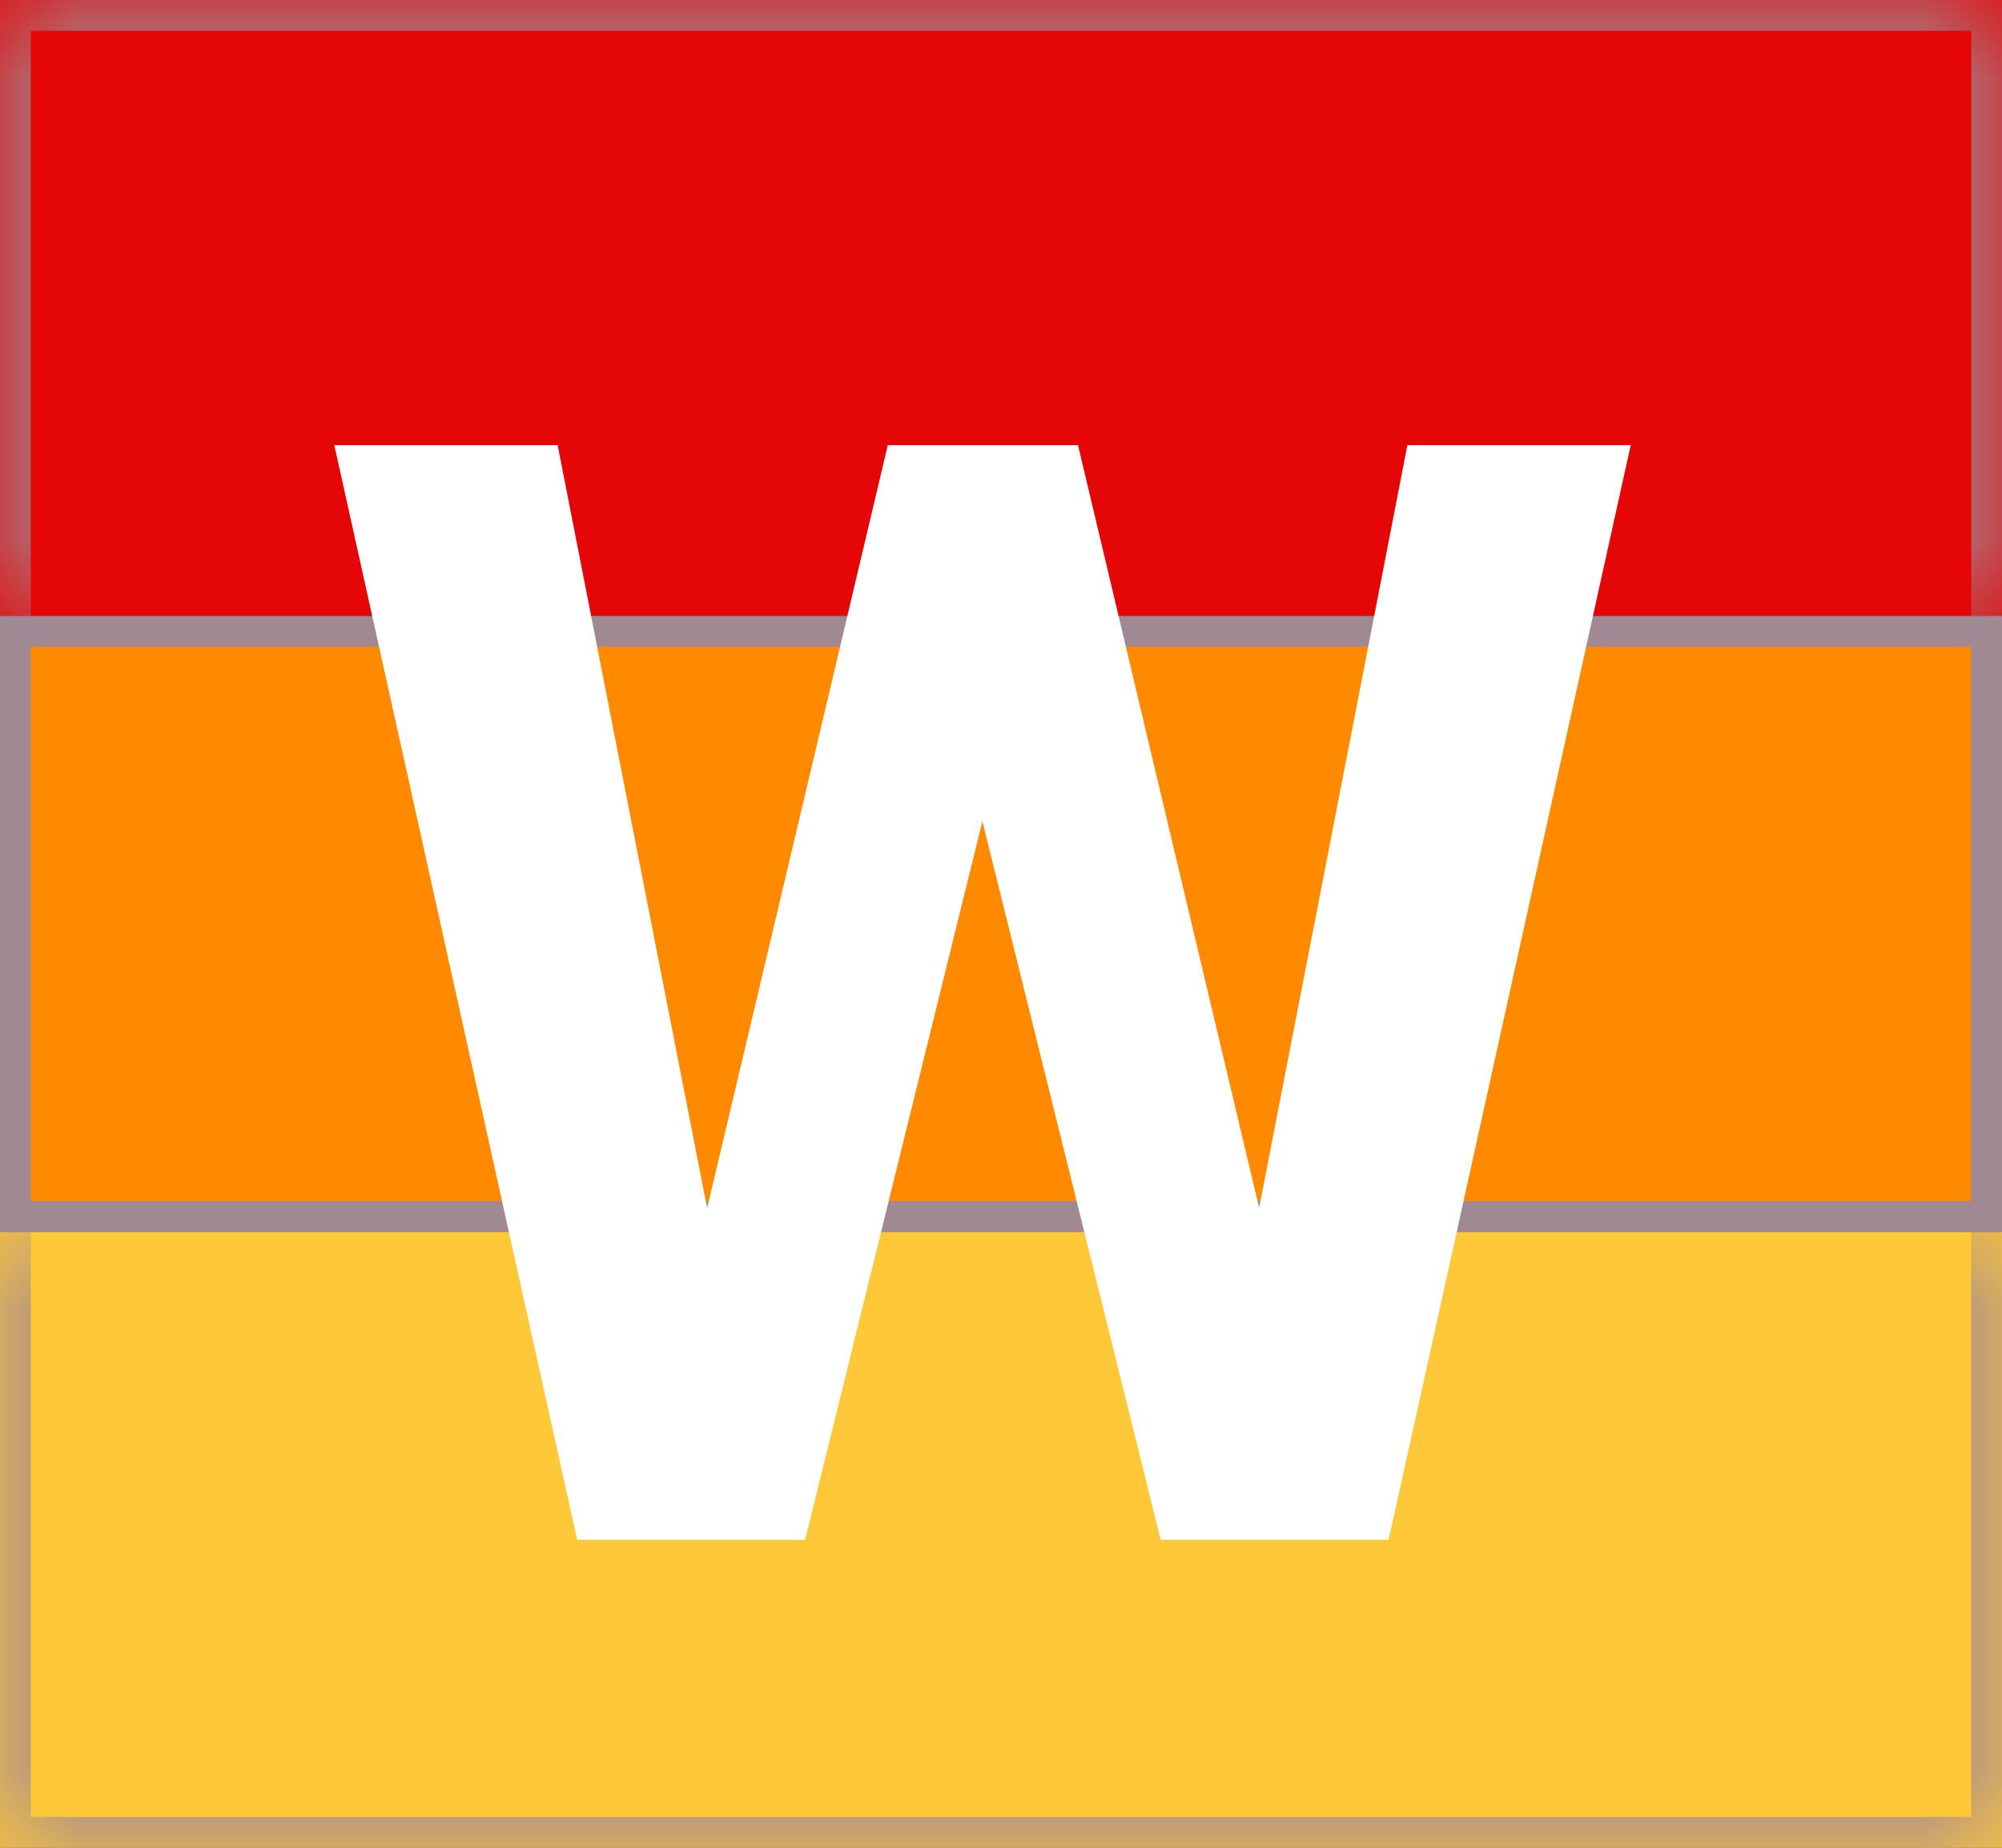 <svg
  width="13"
  height="12"
  viewBox="0 0 13 12"
  fill="none"
  xmlns="http://www.w3.org/2000/svg"
>
<rect x="0" y="0" width="13" height="12" fill="#333333" stroke="none"/>
<mask id="path-1-inside-1_4536_9979" fill="white">
<path d="M0 0H13V4H0V0Z" />
</mask>
<path d="M0 0H13V4H0V0Z" fill="#FF0000" fill-opacity="0.87" />
<path
    d="M0 0V-0.2H-0.2V0H0ZM13 0H13.2V-0.2H13V0ZM0 0.2H13V-0.2H0V0.2ZM12.8 0V4H13.2V0H12.8ZM0.2 4V0H-0.2V4H0.2Z"
    fill="#A18994"
    mask="url(#path-1-inside-1_4536_9979)"
  />
<rect
    x="0.1"
    y="4.1"
    width="12.8"
    height="3.8"
    fill="#FF8A00"
    stroke="#A18994"
    stroke-width="0.2"
  />
<mask id="path-4-inside-2_4536_9979" fill="white">
<path d="M0 8H13V12H0V8Z" />
</mask>
<path d="M0 8H13V12H0V8Z" fill="#FFC839" />
<path
    d="M13 12V12.2H13.2V12H13ZM0 12H-0.2V12.2H0V12ZM12.8 8V12H13.2V8H12.8ZM13 11.8H0V12.2H13V11.8ZM0.2 12V8H-0.2V12H0.2Z"
    fill="#A18994"
    mask="url(#path-4-inside-2_4536_9979)"
  />
<path
    d="M4.349 8.872L5.765 2.891H6.556L6.736 3.887L5.228 10H4.378L4.349 8.872ZM3.621 2.891L4.793 8.872L4.695 10H3.748L2.171 2.891H3.621ZM7.981 8.848L9.139 2.891H10.589L9.017 10H8.069L7.981 8.848ZM7 2.891L8.426 8.896L8.387 10H7.537L6.019 3.882L6.214 2.891H7Z"
    fill="white"
  />
</svg>

